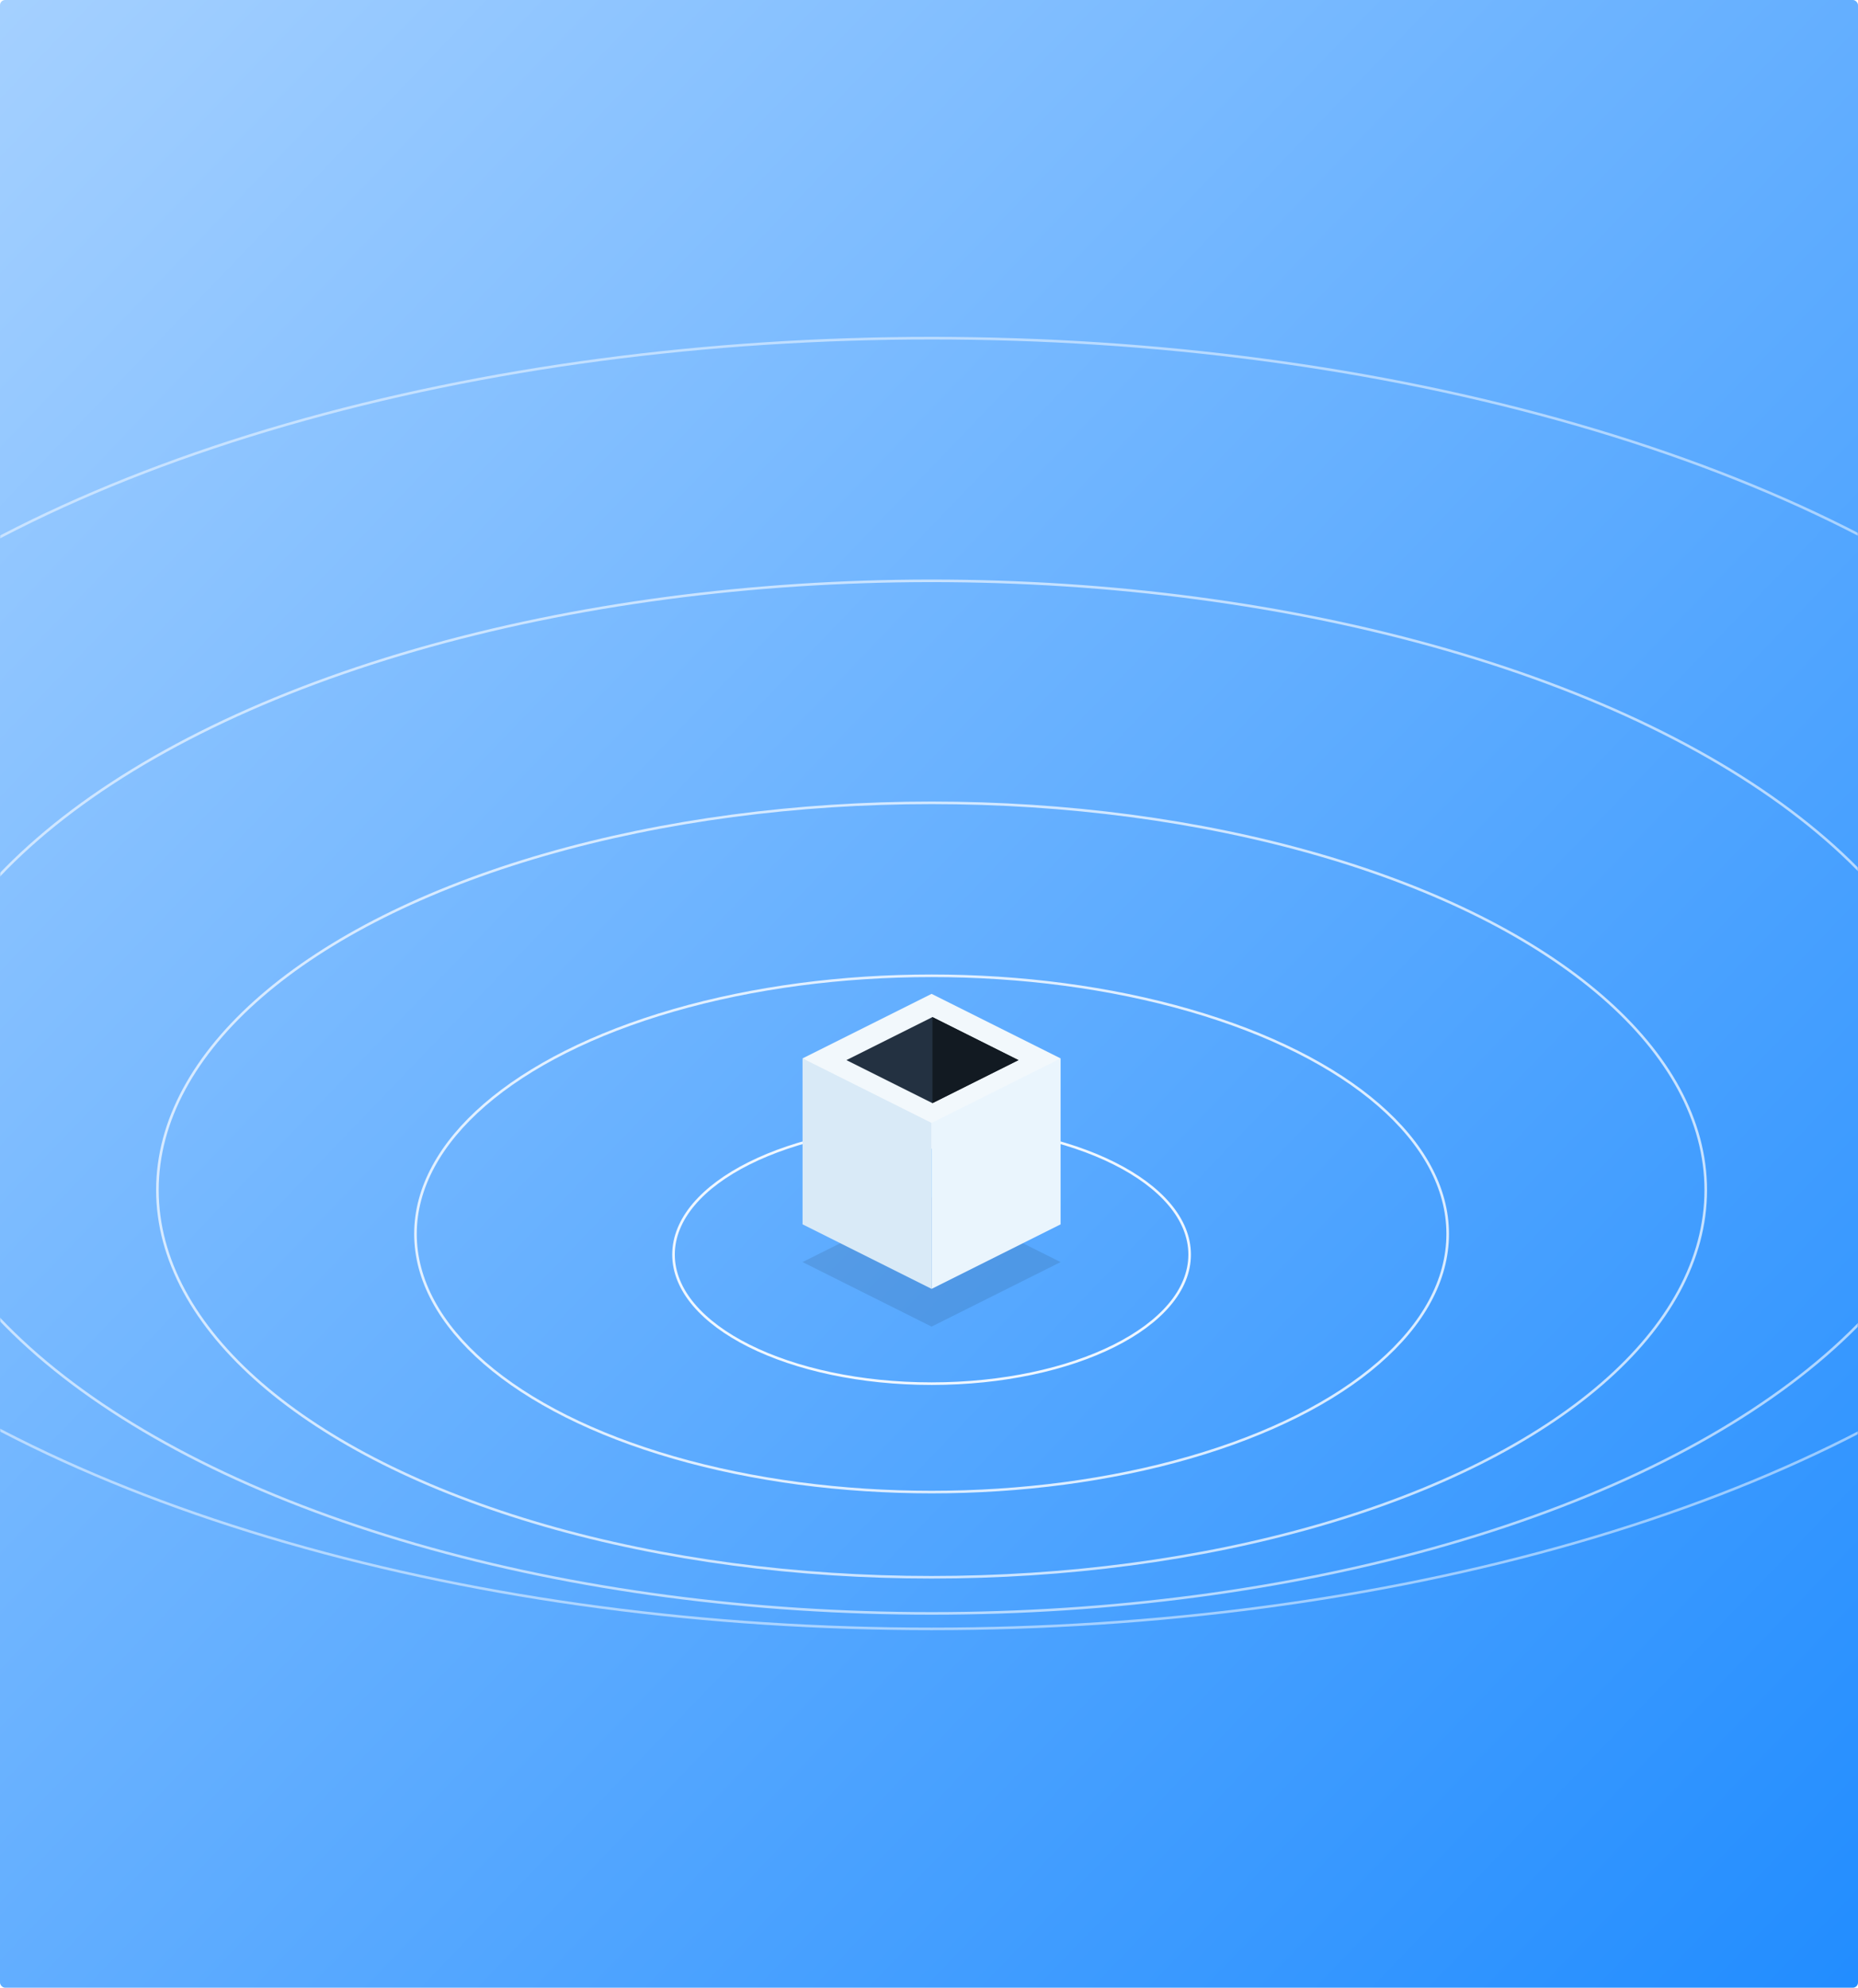 <?xml version="1.0" encoding="UTF-8"?>
<svg width="720px" height="770px" viewBox="0 0 720 770" version="1.1" xmlns="http://www.w3.org/2000/svg" xmlns:xlink="http://www.w3.org/1999/xlink">
    <!-- Generator: Sketch 52.4 (67378) - http://www.bohemiancoding.com/sketch -->
    <title>illu</title>
    <desc>Created with Sketch.</desc>
    <defs>
        <linearGradient x1="100%" y1="100%" x2="0%" y2="0%" id="linearGradient-1">
            <stop stop-color="#228DFF" offset="0%"></stop>
            <stop stop-color="#A4D0FF" offset="100%"></stop>
        </linearGradient>
        <rect id="path-2" x="0" y="0" width="720" height="770" rx="2"></rect>
        <filter x="-12.0%" y="-24.0%" width="124.0%" height="148.0%" filterUnits="objectBoundingBox" id="filter-4">
            <feGaussianBlur stdDeviation="4" in="SourceGraphic"></feGaussianBlur>
        </filter>
    </defs>
    <g id="Website" stroke="none" stroke-width="1" fill="none" fill-rule="evenodd">
        <g id="SLIDER-Copy" transform="translate(-720, 0)">
            <g id="illu" transform="translate(720, 0)">
                <mask id="mask-3" fill="white">
                    <use xlink:href="#path-2"></use>
                </mask>
                <use id="Mask" fill="url(#linearGradient-1)" xlink:href="#path-2"></use>
                <g id="Group-10" mask="url(#mask-3)">
                    <g transform="translate(-139, 131)">
                        <ellipse id="Oval-10" stroke="#FFFFFF" opacity="0.8" cx="500" cy="347" rx="200" ry="100"></ellipse>
                        <ellipse id="Oval-10-Copy-2" stroke="#FFFFFF" opacity="0.7" cx="500" cy="330" rx="300" ry="150"></ellipse>
                        <ellipse id="Oval-10-Copy-3" stroke="#FFFFFF" opacity="0.6" cx="500" cy="294" rx="400" ry="200"></ellipse>
                        <ellipse id="Oval-10-Copy-4" stroke="#FFFFFF" opacity="0.5" cx="500" cy="250" rx="500" ry="250"></ellipse>
                        <ellipse id="Oval-10-Copy" stroke="#FFFFFF" opacity="0.9" cx="500" cy="355" rx="100" ry="50"></ellipse>
                        <g id="box" stroke="none" fill-rule="evenodd" transform="translate(450, 254)">
                            <polygon id="Rectangle-11-Copy" fill-opacity="0.1" fill="#000000" filter="url(#filter-4)" points="50 78.905 100 103.905 50 128.905 0 103.905"></polygon>
                            <polygon id="Rectangle-11" fill="#F2F8FC" points="50 0 100 25 50 60 0 25"></polygon>
                            <polygon id="Rectangle-11-Copy-2" fill="#233141" points="50.333 9 83.667 25.667 50.333 42.333 17 25.667"></polygon>
                            <polygon id="Rectangle-11-Copy-3" fill="#121A22" points="50.333 9 83.667 25.667 50.333 42.333"></polygon>
                            <polygon id="Rectangle-3" fill="#D9EAF7" points="0 25 50 50 50 114.286 0 89.286"></polygon>
                            <polygon id="Rectangle-3-Copy-2" fill="#EAF5FD" transform="translate(75, 69.643) scale(-1, 1) translate(-75, -69.643) " points="50 25 100 50 100 114.286 50 89.286"></polygon>
                        </g>
                    </g>
                </g>
            </g>
        </g>
    </g>
</svg>